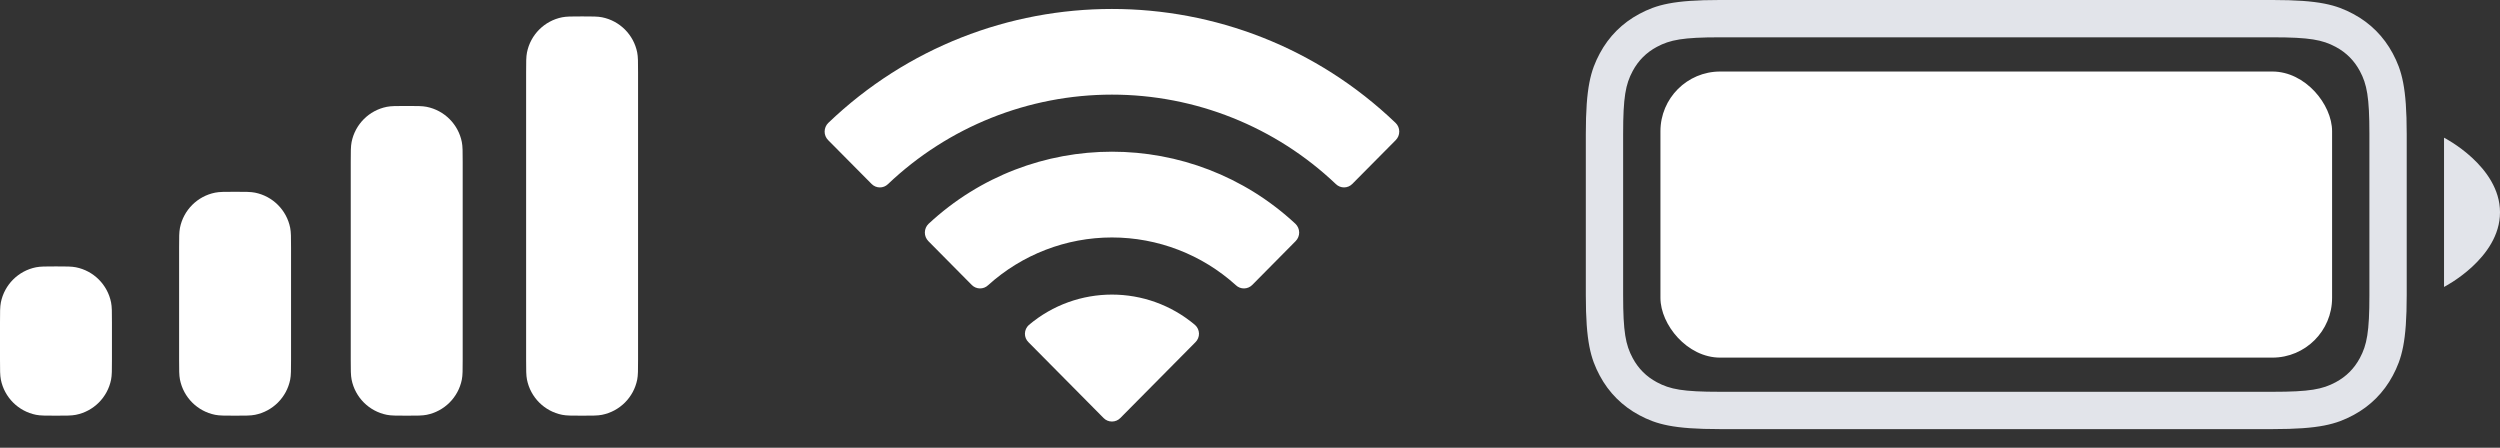 <svg width="67" height="12" viewBox="0 0 67 12" fill="none" xmlns="http://www.w3.org/2000/svg">
<rect x="0" y="0" width="67" height="12" fill="#333333" stroke="none"/>
<path fill-rule="evenodd" clip-rule="evenodd" d="M46.089 0H60.911C62.159 0 62.611 0.13 63.068 0.374C63.524 0.618 63.882 0.976 64.126 1.432C64.37 1.889 64.5 2.341 64.5 3.589V7.911C64.5 9.159 64.37 9.611 64.126 10.068C63.882 10.524 63.524 10.882 63.068 11.126C62.611 11.37 62.159 11.5 60.911 11.5H46.089C44.841 11.5 44.389 11.37 43.932 11.126C43.476 10.882 43.118 10.524 42.874 10.068C42.63 9.611 42.5 9.159 42.5 7.911V3.589C42.5 2.341 42.63 1.889 42.874 1.432C43.118 0.976 43.476 0.618 43.932 0.374C44.389 0.13 44.841 0 46.089 0ZM46.089 1C45.102 1 44.758 1.067 44.404 1.256C44.122 1.407 43.907 1.622 43.756 1.904C43.566 2.258 43.5 2.602 43.5 3.589V7.911C43.5 8.898 43.566 9.242 43.756 9.596C43.907 9.878 44.122 10.093 44.404 10.244C44.758 10.434 45.102 10.5 46.089 10.5H60.911C61.898 10.5 62.242 10.434 62.596 10.244C62.878 10.093 63.093 9.878 63.244 9.596C63.434 9.242 63.5 8.898 63.5 7.911V3.589C63.5 2.602 63.434 2.258 63.244 1.904C63.093 1.622 62.878 1.407 62.596 1.256C62.242 1.067 61.898 1 60.911 1H46.089ZM67 5.69C67 6.927 65.5 7.69 65.5 7.69V3.69C65.5 3.69 67 4.453 67 5.69Z" fill="#E2E4EA"/>
<rect x="44.5" y="1.917" width="18" height="7.667" rx="1.6" fill="white"/>
<path fill-rule="evenodd" clip-rule="evenodd" d="M14.123 1.406C14.1 1.522 14.1 1.661 14.1 1.94V9.64C14.1 9.919 14.1 10.058 14.123 10.174C14.218 10.65 14.59 11.022 15.066 11.117C15.182 11.14 15.321 11.14 15.6 11.14C15.879 11.14 16.018 11.14 16.134 11.117C16.61 11.022 16.982 10.65 17.077 10.174C17.1 10.058 17.1 9.919 17.1 9.64V1.94C17.1 1.661 17.1 1.522 17.077 1.406C16.982 0.93 16.61 0.558 16.134 0.463C16.018 0.44 15.879 0.44 15.6 0.44C15.321 0.44 15.182 0.44 15.066 0.463C14.59 0.558 14.218 0.93 14.123 1.406ZM9.4 4.34C9.4 4.061 9.4 3.922 9.423 3.806C9.518 3.33 9.89 2.958 10.366 2.863C10.482 2.84 10.621 2.84 10.9 2.84C11.179 2.84 11.318 2.84 11.434 2.863C11.91 2.958 12.282 3.33 12.377 3.806C12.4 3.922 12.4 4.061 12.4 4.34V9.64C12.4 9.919 12.4 10.058 12.377 10.174C12.282 10.65 11.91 11.022 11.434 11.117C11.318 11.14 11.179 11.14 10.9 11.14C10.621 11.14 10.482 11.14 10.366 11.117C9.89 11.022 9.518 10.65 9.423 10.174C9.4 10.058 9.4 9.919 9.4 9.64V4.34ZM4.823 6.106C4.8 6.222 4.8 6.361 4.8 6.64V9.64C4.8 9.919 4.8 10.058 4.823 10.174C4.918 10.65 5.29 11.022 5.766 11.117C5.882 11.14 6.021 11.14 6.3 11.14C6.579 11.14 6.718 11.14 6.834 11.117C7.31 11.022 7.682 10.65 7.777 10.174C7.8 10.058 7.8 9.919 7.8 9.64V6.64C7.8 6.361 7.8 6.222 7.777 6.106C7.682 5.63 7.31 5.258 6.834 5.163C6.718 5.14 6.579 5.14 6.3 5.14C6.021 5.14 5.882 5.14 5.766 5.163C5.29 5.258 4.918 5.63 4.823 6.106ZM0.023 8.106C0 8.222 0 8.361 0 8.64V9.64C0 9.919 0 10.058 0.023 10.174C0.118 10.65 0.49 11.022 0.966 11.117C1.082 11.14 1.221 11.14 1.5 11.14C1.779 11.14 1.918 11.14 2.034 11.117C2.51 11.022 2.882 10.65 2.977 10.174C3 10.058 3 9.919 3 9.64V8.64C3 8.361 3 8.222 2.977 8.106C2.882 7.63 2.51 7.258 2.034 7.163C1.918 7.14 1.779 7.14 1.5 7.14C1.221 7.14 1.082 7.14 0.966 7.163C0.49 7.258 0.118 7.63 0.023 8.106Z" fill="white"/>
<path fill-rule="evenodd" clip-rule="evenodd" d="M29.8 2.536C32.035 2.536 34.184 3.395 35.803 4.935C35.925 5.053 36.12 5.052 36.24 4.931L37.406 3.755C37.467 3.694 37.501 3.611 37.5 3.524C37.5 3.438 37.465 3.355 37.403 3.295C33.153 -0.778 26.448 -0.778 22.197 3.295C22.136 3.355 22.101 3.438 22.1 3.524C22.099 3.611 22.133 3.694 22.194 3.755L23.36 4.931C23.48 5.052 23.675 5.054 23.797 4.935C25.417 3.395 27.566 2.536 29.8 2.536ZM29.8 6.364C31.028 6.364 32.212 6.82 33.122 7.644C33.245 7.761 33.439 7.758 33.559 7.638L34.723 6.462C34.785 6.4 34.819 6.316 34.818 6.229C34.817 6.143 34.781 6.059 34.719 5.999C31.947 3.421 27.656 3.421 24.885 5.999C24.822 6.059 24.787 6.143 24.786 6.23C24.785 6.317 24.819 6.4 24.88 6.462L26.044 7.638C26.164 7.758 26.358 7.761 26.481 7.644C27.391 6.821 28.574 6.364 29.8 6.364ZM32.038 9.171C32.1 9.11 32.135 9.026 32.133 8.939C32.131 8.852 32.093 8.769 32.029 8.711C30.742 7.623 28.859 7.623 27.572 8.711C27.508 8.769 27.47 8.852 27.468 8.939C27.466 9.026 27.5 9.11 27.563 9.171L29.577 11.204C29.636 11.264 29.716 11.297 29.8 11.297C29.884 11.297 29.965 11.264 30.024 11.204L32.038 9.171Z" fill="white"/>
</svg>
